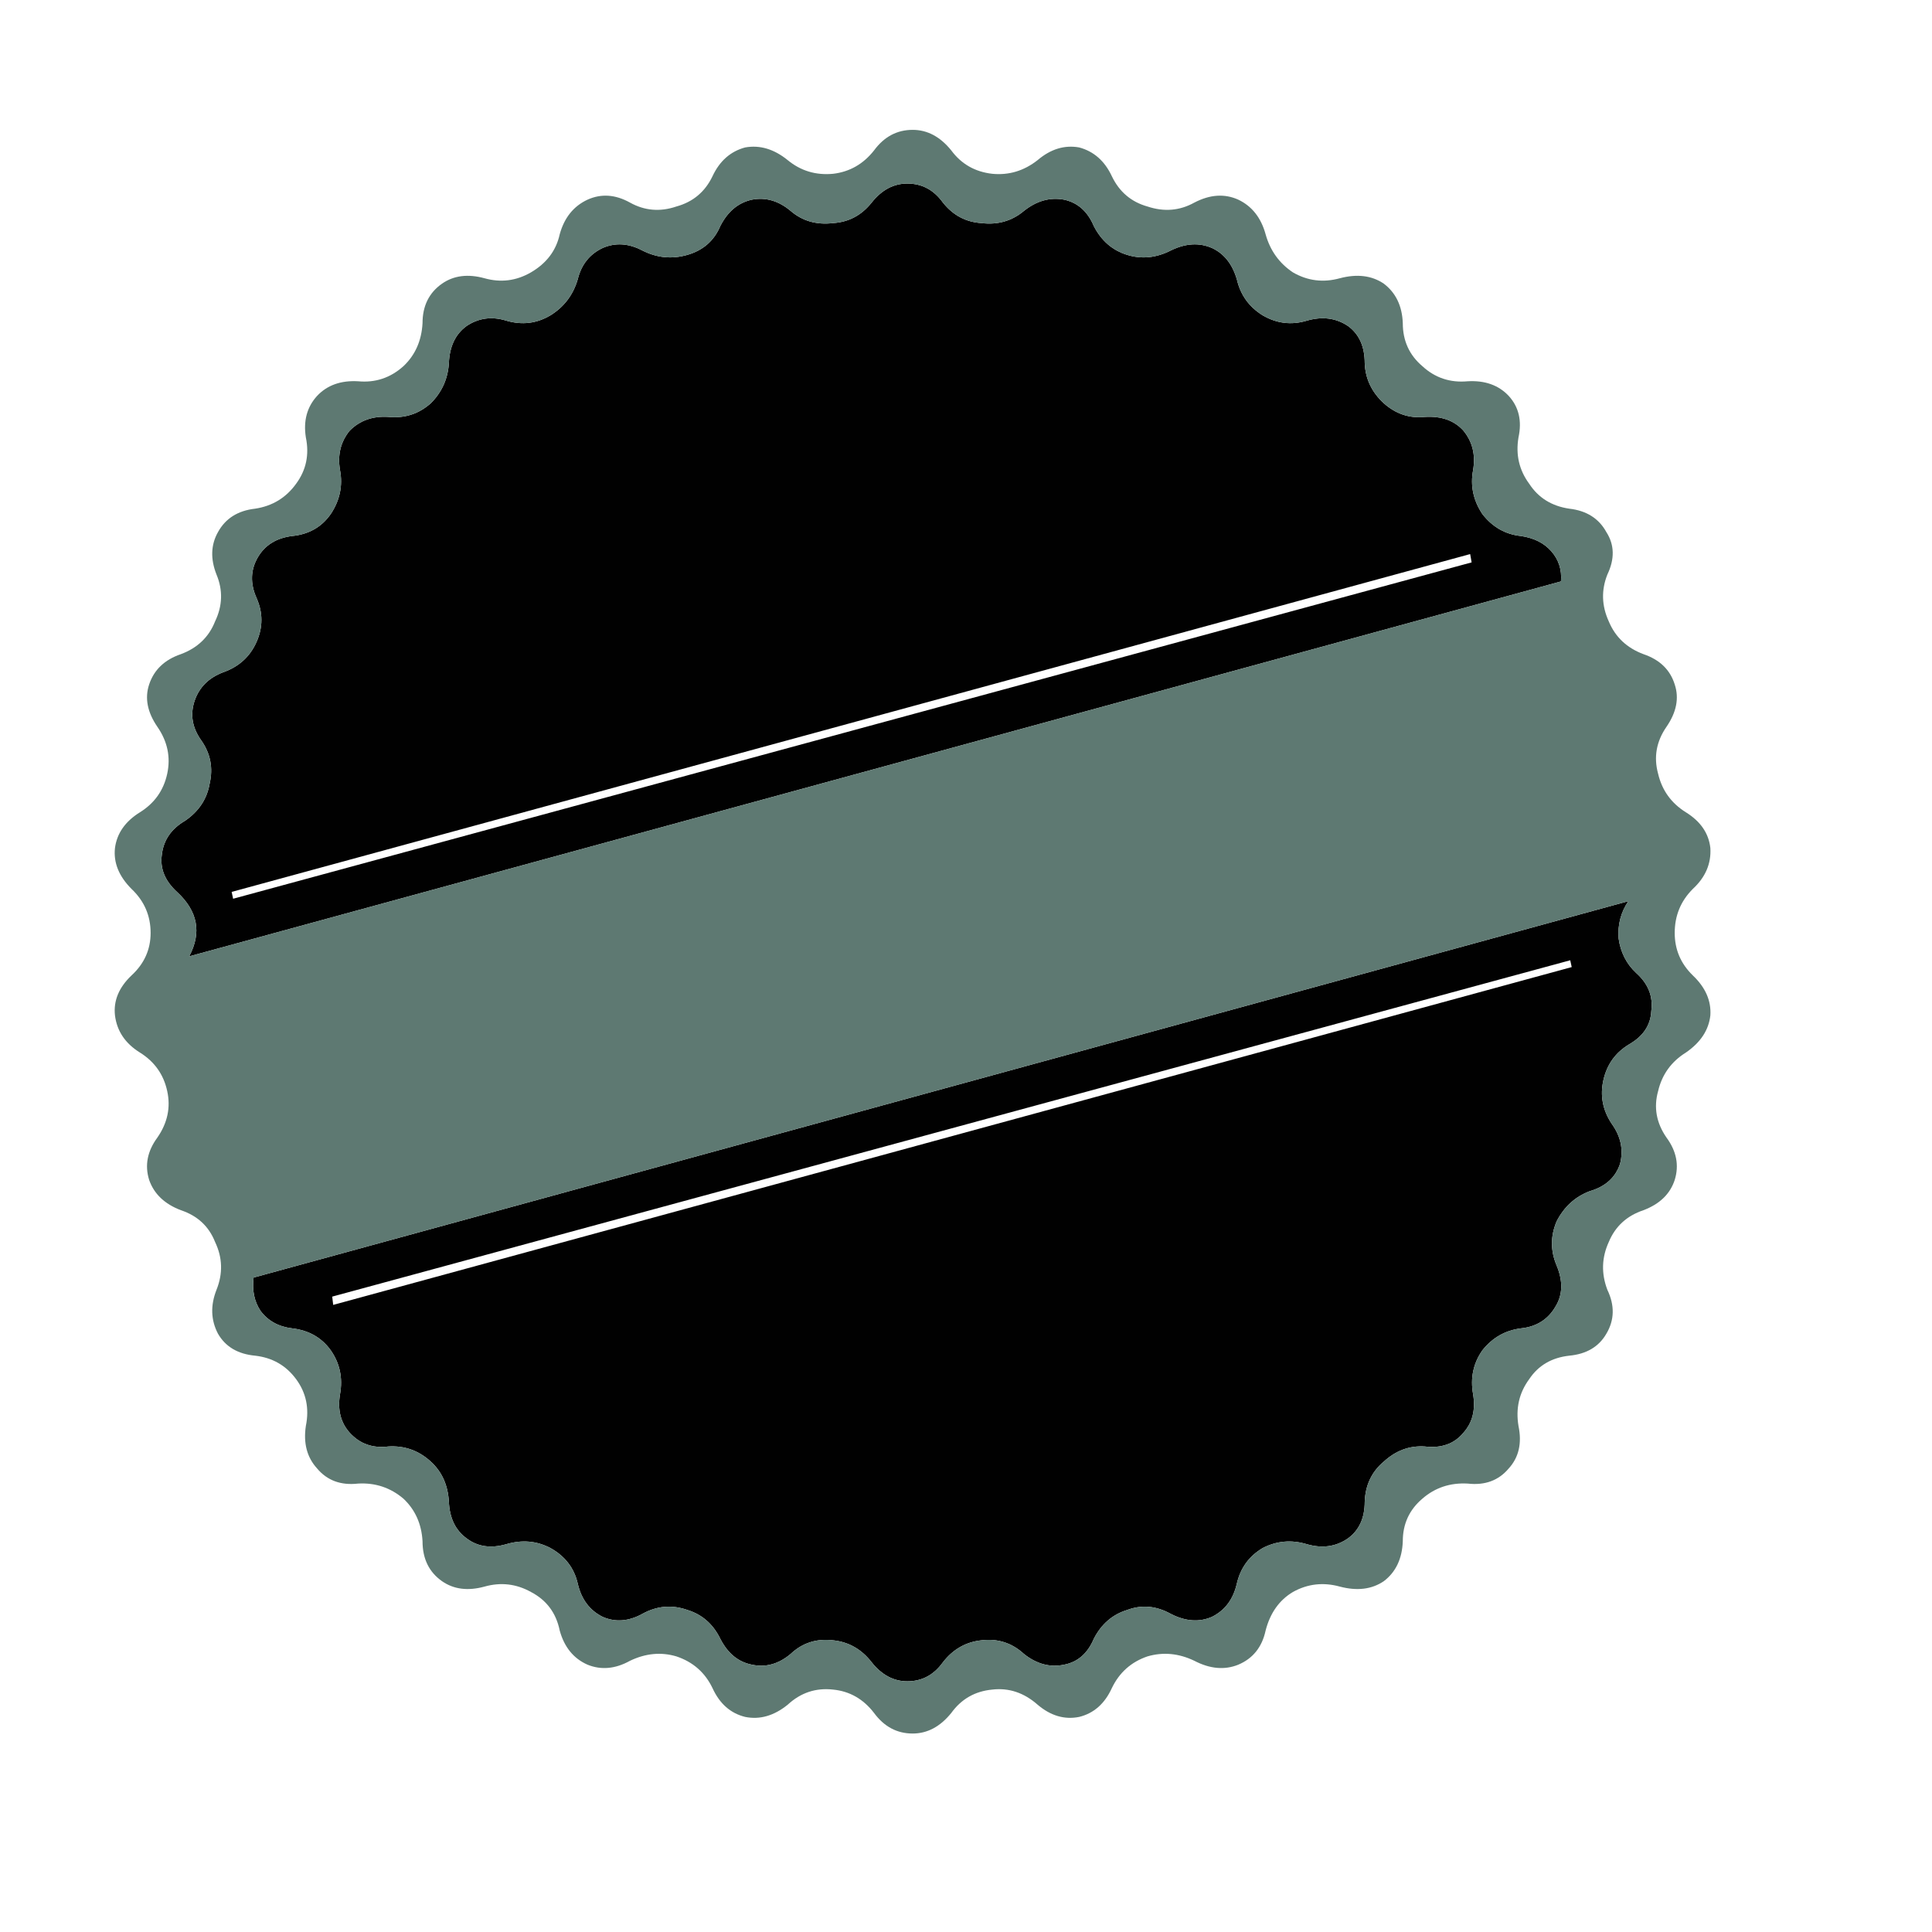 <?xml version="1.0" encoding="utf-8"?>
<!-- Generator: Adobe Illustrator 16.0.0, SVG Export Plug-In . SVG Version: 6.00 Build 0)  -->
<!DOCTYPE svg PUBLIC "-//W3C//DTD SVG 1.1//EN" "http://www.w3.org/Graphics/SVG/1.1/DTD/svg11.dtd">
<svg version="1.1" id="Layer_1" xmlns="http://www.w3.org/2000/svg" xmlns:xlink="http://www.w3.org/1999/xlink" x="0px" y="0px"
	 width="400px" height="400px" viewBox="0 0 400 400" enable-background="new 0 0 400 400" xml:space="preserve">
<g>
	<path fill-rule="evenodd" clip-rule="evenodd" fill="#010101" d="M47.96,184.66l0.303,1.415l256.423-69.64l-0.305-1.718
		L47.96,184.66z M68.781,268.45l0.202,1.717l256.423-69.942l-0.305-1.414L68.781,268.45z M53.923,271.38
		c-1.28-1.953-1.752-4.245-1.415-6.873L337.13,186.58c-1.549,2.292-2.224,4.852-2.021,7.682c0.405,2.897,1.617,5.289,3.639,7.176
		c2.493,2.224,3.538,4.852,3.134,7.884c-0.135,2.897-1.651,5.188-4.549,6.873c-2.829,1.686-4.615,4.144-5.355,7.379
		c-0.742,3.234-0.169,6.267,1.717,9.097c1.888,2.627,2.46,5.39,1.719,8.288c-0.942,2.83-3.032,4.717-6.268,5.659
		c-3.032,1.146-5.322,3.234-6.872,6.267c-1.28,3.032-1.28,6.064,0,9.097c1.348,3.234,1.28,6.064-0.203,8.49
		c-1.549,2.695-3.94,4.211-7.175,4.549c-3.234,0.403-5.896,1.92-7.985,4.548c-1.887,2.695-2.527,5.728-1.92,9.098
		c0.539,3.232-0.135,5.896-2.021,7.983c-1.888,2.291-4.548,3.234-7.985,2.83c-3.166-0.201-5.996,0.843-8.489,3.134
		c-2.493,2.089-3.808,4.851-3.942,8.288c0,3.369-1.146,5.896-3.438,7.58c-2.492,1.751-5.355,2.156-8.591,1.213
		c-3.167-0.942-6.198-0.674-9.097,0.809c-2.83,1.685-4.614,4.145-5.356,7.379c-0.741,3.234-2.458,5.525-5.154,6.872
		c-2.628,1.145-5.458,0.944-8.49-0.606c-3.032-1.685-6.064-1.953-9.097-0.809c-3.033,0.943-5.323,2.932-6.873,5.964
		c-1.28,3.032-3.335,4.817-6.165,5.356c-2.897,0.607-5.661-0.135-8.288-2.224c-2.493-2.291-5.425-3.234-8.793-2.83
		c-3.235,0.337-5.896,1.853-7.986,4.549c-1.886,2.628-4.346,3.941-7.378,3.941c-2.83,0-5.29-1.313-7.378-3.941
		c-2.089-2.696-4.751-4.212-7.985-4.549c-3.436-0.404-6.368,0.539-8.792,2.83c-2.494,2.089-5.155,2.831-7.985,2.224
		c-2.83-0.539-5.02-2.324-6.57-5.356c-1.482-3.032-3.74-5.021-6.772-5.964c-3.235-1.145-6.367-0.876-9.4,0.809
		c-2.83,1.551-5.559,1.751-8.187,0.606c-2.695-1.347-4.414-3.638-5.155-6.872s-2.627-5.694-5.66-7.379
		c-2.83-1.482-5.862-1.751-9.097-0.809c-3.234,0.943-5.997,0.538-8.288-1.213c-2.292-1.685-3.504-4.211-3.639-7.58
		c-0.202-3.438-1.449-6.199-3.74-8.288c-2.493-2.291-5.425-3.335-8.793-3.134c-3.235,0.404-5.896-0.539-7.985-2.83
		c-1.886-2.088-2.561-4.751-2.021-7.983c0.607-3.37-0.034-6.402-1.92-9.098c-1.887-2.628-4.548-4.145-7.985-4.548
		C57.663,274.682,55.473,273.47,53.923,271.38z M172.482,46.189c3.234-0.202,5.896-1.617,7.985-4.245
		c2.088-2.628,4.548-3.941,7.378-3.941c3.032,0,5.492,1.313,7.378,3.941c2.089,2.628,4.751,4.043,7.986,4.245
		c3.368,0.405,6.3-0.438,8.793-2.527c2.627-2.088,5.391-2.863,8.288-2.325c2.83,0.606,4.885,2.426,6.165,5.458
		c1.55,3.032,3.84,5.02,6.873,5.964c3.032,0.943,6.064,0.639,9.097-0.911c3.032-1.482,5.862-1.65,8.49-0.505
		c2.493,1.146,4.212,3.303,5.154,6.47c0.742,3.234,2.526,5.728,5.356,7.479c2.898,1.684,5.93,2.055,9.097,1.112
		c3.235-0.944,6.099-0.572,8.591,1.111c2.292,1.685,3.438,4.246,3.438,7.682c0.135,3.234,1.449,5.997,3.942,8.289
		c2.493,2.223,5.323,3.166,8.489,2.829c3.438-0.202,6.098,0.742,7.985,2.83c1.887,2.291,2.561,5.02,2.021,8.187
		c-0.607,3.234,0.033,6.267,1.92,9.097c2.09,2.695,4.751,4.211,7.985,4.548c2.695,0.405,4.784,1.449,6.267,3.134
		c1.55,1.752,2.224,3.841,2.021,6.266L39.167,198.002c2.627-4.92,1.786-9.366-2.527-13.342c-2.493-2.291-3.538-4.852-3.134-7.682
		c0.337-3.032,1.954-5.391,4.852-7.075c2.83-1.954,4.515-4.515,5.054-7.682c0.74-3.235,0.168-6.199-1.718-8.895
		c-1.887-2.628-2.358-5.356-1.416-8.187c0.944-2.831,2.932-4.819,5.964-5.964c3.234-1.145,5.525-3.234,6.873-6.267
		c1.347-3.032,1.347-6.064,0-9.097c-1.348-3.032-1.247-5.862,0.303-8.49c1.482-2.493,3.841-3.942,7.075-4.347
		c3.437-0.337,6.098-1.853,7.985-4.548c1.886-2.83,2.527-5.862,1.92-9.097c-0.539-3.167,0.135-5.896,2.021-8.187
		c2.09-2.088,4.75-3.032,7.985-2.83c3.369,0.336,6.3-0.606,8.793-2.829c2.291-2.292,3.538-5.055,3.74-8.289
		c0.134-3.437,1.347-5.998,3.639-7.682c2.493-1.684,5.255-2.055,8.288-1.111c3.235,0.943,6.267,0.572,9.097-1.112
		c2.83-1.751,4.717-4.245,5.66-7.479c0.741-3.032,2.46-5.188,5.155-6.47c2.628-1.145,5.357-0.977,8.187,0.505
		c3.033,1.55,6.165,1.854,9.4,0.911c3.234-0.944,5.492-2.932,6.772-5.964c1.55-3.032,3.74-4.852,6.57-5.458
		c2.83-0.539,5.492,0.236,7.985,2.325C166.114,45.751,169.046,46.594,172.482,46.189z"/>
	<path fill-rule="evenodd" clip-rule="evenodd" fill="#5E7972" d="M180.467,41.944c-2.089,2.628-4.751,4.043-7.985,4.245
		c-3.436,0.405-6.368-0.438-8.792-2.527c-2.494-2.088-5.155-2.863-7.985-2.325c-2.83,0.606-5.02,2.426-6.57,5.458
		c-1.28,3.032-3.538,5.02-6.772,5.964c-3.235,0.943-6.367,0.639-9.4-0.911c-2.83-1.482-5.559-1.65-8.187-0.505
		c-2.695,1.281-4.414,3.438-5.155,6.47c-0.942,3.234-2.83,5.728-5.66,7.479c-2.83,1.684-5.862,2.055-9.097,1.112
		c-3.032-0.944-5.794-0.572-8.288,1.111c-2.292,1.685-3.504,4.246-3.639,7.682c-0.202,3.234-1.449,5.997-3.74,8.289
		c-2.493,2.223-5.425,3.166-8.793,2.829c-3.235-0.202-5.896,0.742-7.985,2.83c-1.886,2.291-2.561,5.02-2.021,8.187
		c0.607,3.234-0.034,6.267-1.92,9.097c-1.887,2.695-4.548,4.211-7.985,4.548c-3.234,0.405-5.592,1.854-7.075,4.347
		c-1.55,2.628-1.65,5.458-0.303,8.49c1.347,3.032,1.347,6.064,0,9.097c-1.348,3.032-3.639,5.122-6.873,6.267
		c-3.032,1.145-5.02,3.133-5.964,5.964c-0.942,2.83-0.472,5.559,1.416,8.187c1.886,2.695,2.458,5.659,1.718,8.895
		c-0.539,3.167-2.224,5.728-5.054,7.682c-2.898,1.685-4.515,4.043-4.852,7.075c-0.404,2.83,0.641,5.391,3.134,7.682
		c4.313,3.976,5.154,8.422,2.527,13.342l284.016-77.625c0.202-2.425-0.472-4.514-2.021-6.266c-1.482-1.685-3.571-2.729-6.267-3.134
		c-3.234-0.337-5.896-1.853-7.985-4.548c-1.887-2.83-2.527-5.862-1.92-9.097c0.539-3.167-0.135-5.896-2.021-8.187
		c-1.888-2.088-4.548-3.032-7.985-2.83c-3.166,0.336-5.996-0.606-8.489-2.829c-2.493-2.292-3.808-5.055-3.942-8.289
		c0-3.437-1.146-5.998-3.438-7.682c-2.492-1.684-5.355-2.055-8.591-1.111c-3.167,0.943-6.198,0.572-9.097-1.112
		c-2.83-1.751-4.614-4.245-5.356-7.479c-0.942-3.167-2.661-5.324-5.154-6.47c-2.628-1.145-5.458-0.977-8.49,0.505
		c-3.032,1.55-6.064,1.854-9.097,0.911c-3.033-0.944-5.323-2.932-6.873-5.964c-1.28-3.032-3.335-4.852-6.165-5.458
		c-2.897-0.539-5.661,0.236-8.288,2.325c-2.493,2.089-5.425,2.932-8.793,2.527c-3.235-0.202-5.896-1.617-7.986-4.245
		c-1.886-2.628-4.346-3.941-7.378-3.941C185.016,38.003,182.556,39.316,180.467,41.944z M180.973,31.129
		c2.088-2.83,4.75-4.244,7.985-4.244c3.032,0,5.693,1.414,7.984,4.244c2.09,2.832,4.919,4.448,8.49,4.853
		c3.437,0.336,6.57-0.607,9.4-2.832c2.695-2.291,5.559-3.166,8.592-2.627c3.031,0.809,5.289,2.795,6.771,5.963
		c1.55,3.234,4.009,5.323,7.378,6.267c3.438,1.146,6.67,0.876,9.703-0.809c3.234-1.685,6.267-1.886,9.097-0.606
		c2.83,1.347,4.717,3.74,5.66,7.176c0.942,3.369,2.83,5.997,5.66,7.883c3.032,1.752,6.267,2.157,9.703,1.213
		c3.571-0.942,6.604-0.572,9.097,1.112c2.493,1.886,3.807,4.615,3.941,8.187c0,3.638,1.348,6.603,4.043,8.895
		c2.628,2.425,5.761,3.47,9.399,3.134c3.571-0.203,6.401,0.808,8.49,3.032c2.089,2.291,2.763,5.154,2.021,8.591
		c-0.605,3.571,0.135,6.771,2.224,9.602c1.887,2.896,4.649,4.616,8.289,5.154c3.57,0.404,6.131,2.021,7.681,4.851
		c1.685,2.628,1.752,5.56,0.203,8.794c-1.281,3.234-1.18,6.469,0.302,9.703c1.348,3.234,3.741,5.491,7.177,6.772
		c3.369,1.146,5.525,3.235,6.469,6.267c0.943,2.829,0.371,5.761-1.719,8.793c-2.088,3.032-2.661,6.268-1.718,9.703
		c0.809,3.437,2.729,6.098,5.761,7.984s4.718,4.347,5.054,7.378c0.202,3.235-1.011,6.065-3.638,8.491
		c-2.494,2.493-3.74,5.525-3.74,9.097c0,3.437,1.246,6.367,3.74,8.792c2.627,2.493,3.84,5.257,3.638,8.289
		c-0.336,3.032-2.021,5.592-5.054,7.682c-3.032,1.887-4.952,4.549-5.761,7.984c-0.943,3.368-0.37,6.569,1.718,9.603
		c2.09,2.829,2.662,5.761,1.719,8.793c-0.943,2.897-3.1,4.986-6.469,6.267c-3.436,1.146-5.829,3.335-7.177,6.569
		c-1.481,3.235-1.583,6.537-0.302,9.905c1.549,3.235,1.481,6.267-0.203,9.097c-1.55,2.696-4.11,4.212-7.681,4.549
		c-3.64,0.404-6.402,2.021-8.289,4.852c-2.089,2.829-2.829,6.063-2.224,9.702c0.741,3.572,0.067,6.502-2.021,8.794
		c-2.089,2.493-4.919,3.537-8.49,3.133c-3.639-0.202-6.771,0.842-9.399,3.133c-2.695,2.292-4.043,5.223-4.043,8.794
		c-0.135,3.639-1.448,6.401-3.941,8.288c-2.493,1.685-5.525,2.055-9.097,1.112c-3.437-0.943-6.671-0.573-9.703,1.112
		c-2.83,1.684-4.718,4.345-5.66,7.983c-0.741,3.437-2.629,5.795-5.66,7.075c-2.83,1.146-5.862,0.876-9.097-0.809
		c-3.233-1.55-6.468-1.853-9.703-0.91c-3.369,1.146-5.828,3.337-7.378,6.57c-1.482,3.234-3.74,5.223-6.771,5.964
		c-3.033,0.605-5.896-0.236-8.592-2.527c-2.83-2.493-5.964-3.537-9.4-3.133c-3.57,0.337-6.4,1.953-8.49,4.852
		c-2.291,2.83-4.952,4.245-7.984,4.245c-3.235,0-5.897-1.415-7.985-4.245c-2.224-2.898-5.054-4.515-8.491-4.852
		c-3.571-0.404-6.704,0.64-9.4,3.133c-2.83,2.291-5.761,3.133-8.793,2.527c-3.032-0.741-5.289-2.729-6.771-5.964
		c-1.549-3.233-4.043-5.425-7.479-6.57c-3.167-0.942-6.368-0.64-9.603,0.91c-3.032,1.685-5.963,1.955-8.793,0.809
		c-2.897-1.28-4.817-3.639-5.761-7.075c-0.74-3.639-2.728-6.3-5.962-7.983c-3.033-1.686-6.233-2.056-9.603-1.112
		c-3.437,0.942-6.367,0.572-8.793-1.112c-2.695-1.887-4.043-4.649-4.043-8.288c-0.202-3.571-1.516-6.502-3.942-8.794
		c-2.695-2.291-5.829-3.335-9.4-3.133c-3.571,0.404-6.401-0.64-8.489-3.133c-2.09-2.292-2.865-5.222-2.326-8.794
		c0.741-3.639,0.068-6.873-2.021-9.702c-2.088-2.83-4.918-4.447-8.489-4.852c-3.571-0.337-6.133-1.853-7.682-4.549
		c-1.483-2.83-1.583-5.861-0.303-9.097c1.347-3.368,1.247-6.67-0.303-9.905c-1.28-3.234-3.638-5.424-7.075-6.569
		c-3.369-1.28-5.56-3.369-6.57-6.267c-0.943-3.032-0.371-5.964,1.719-8.793c2.089-3.033,2.763-6.234,2.021-9.603
		c-0.741-3.436-2.628-6.098-5.661-7.984c-3.032-1.888-4.75-4.447-5.154-7.682c-0.337-3.032,0.809-5.796,3.437-8.289
		c2.627-2.425,3.941-5.355,3.941-8.792c0-3.571-1.314-6.604-3.941-9.097c-2.628-2.629-3.774-5.459-3.437-8.491
		c0.404-3.031,2.122-5.491,5.154-7.378s4.919-4.548,5.661-7.984c0.741-3.436,0.067-6.671-2.021-9.703
		c-2.089-3.032-2.662-5.964-1.719-8.793c1.011-3.032,3.201-5.121,6.57-6.267c3.437-1.281,5.795-3.538,7.075-6.772
		c1.55-3.233,1.65-6.469,0.303-9.703c-1.28-3.234-1.18-6.166,0.303-8.794c1.549-2.83,4.111-4.447,7.682-4.851
		c3.571-0.539,6.401-2.258,8.489-5.154c2.089-2.831,2.763-6.031,2.021-9.602c-0.539-3.437,0.236-6.3,2.326-8.591
		c2.088-2.225,4.918-3.235,8.489-3.032c3.571,0.336,6.705-0.708,9.4-3.134c2.426-2.292,3.74-5.257,3.942-8.895
		c0-3.572,1.348-6.301,4.043-8.187c2.426-1.685,5.357-2.055,8.793-1.112c3.369,0.944,6.57,0.539,9.603-1.213
		c3.234-1.886,5.222-4.515,5.962-7.883c0.944-3.436,2.864-5.829,5.761-7.176c2.83-1.28,5.762-1.078,8.793,0.606
		c3.032,1.685,6.233,1.955,9.603,0.809c3.437-0.943,5.93-3.032,7.479-6.267c1.482-3.167,3.739-5.154,6.771-5.963
		c3.032-0.539,5.963,0.336,8.793,2.627c2.696,2.224,5.829,3.167,9.4,2.832C175.918,35.577,178.749,33.96,180.973,31.129z
		 M60.493,275.02c3.437,0.403,6.098,1.92,7.985,4.548c1.886,2.695,2.527,5.728,1.92,9.098c-0.539,3.232,0.135,5.896,2.021,7.983
		c2.09,2.291,4.75,3.234,7.985,2.83c3.369-0.201,6.3,0.843,8.793,3.134c2.291,2.089,3.538,4.851,3.74,8.288
		c0.134,3.369,1.347,5.896,3.639,7.58c2.291,1.751,5.053,2.156,8.288,1.213c3.235-0.942,6.267-0.674,9.097,0.809
		c3.032,1.685,4.918,4.145,5.66,7.379s2.46,5.525,5.155,6.872c2.628,1.145,5.357,0.944,8.187-0.606
		c3.033-1.685,6.165-1.953,9.4-0.809c3.032,0.943,5.29,2.932,6.772,5.964c1.55,3.032,3.74,4.817,6.57,5.356
		c2.83,0.607,5.492-0.135,7.985-2.224c2.425-2.291,5.356-3.234,8.792-2.83c3.234,0.337,5.896,1.853,7.985,4.549
		c2.088,2.628,4.548,3.941,7.378,3.941c3.032,0,5.492-1.313,7.378-3.941c2.089-2.696,4.751-4.212,7.986-4.549
		c3.368-0.404,6.3,0.539,8.793,2.83c2.627,2.089,5.391,2.831,8.288,2.224c2.83-0.539,4.885-2.324,6.165-5.356
		c1.55-3.032,3.84-5.021,6.873-5.964c3.032-1.145,6.064-0.876,9.097,0.809c3.032,1.551,5.862,1.751,8.49,0.606
		c2.696-1.347,4.413-3.638,5.154-6.872c0.742-3.234,2.526-5.694,5.356-7.379c2.898-1.482,5.93-1.751,9.097-0.809
		c3.235,0.943,6.099,0.538,8.591-1.213c2.292-1.685,3.438-4.211,3.438-7.58c0.135-3.438,1.449-6.199,3.942-8.288
		c2.493-2.291,5.323-3.335,8.489-3.134c3.438,0.404,6.098-0.539,7.985-2.83c1.887-2.088,2.561-4.751,2.021-7.983
		c-0.607-3.37,0.033-6.402,1.92-9.098c2.09-2.628,4.751-4.145,7.985-4.548c3.234-0.338,5.626-1.854,7.175-4.549
		c1.483-2.426,1.551-5.256,0.203-8.49c-1.28-3.032-1.28-6.064,0-9.097c1.55-3.032,3.84-5.12,6.872-6.267
		c3.235-0.942,5.325-2.829,6.268-5.659c0.741-2.898,0.169-5.661-1.719-8.288c-1.886-2.83-2.459-5.862-1.717-9.097
		c0.74-3.235,2.526-5.693,5.355-7.379c2.897-1.685,4.414-3.976,4.549-6.873c0.404-3.032-0.641-5.66-3.134-7.884
		c-2.021-1.887-3.233-4.278-3.639-7.176c-0.202-2.83,0.473-5.39,2.021-7.682L52.509,264.507c-0.337,2.628,0.134,4.92,1.415,6.873
		C55.473,273.47,57.663,274.682,60.493,275.02z"/>
</g>
</svg>
